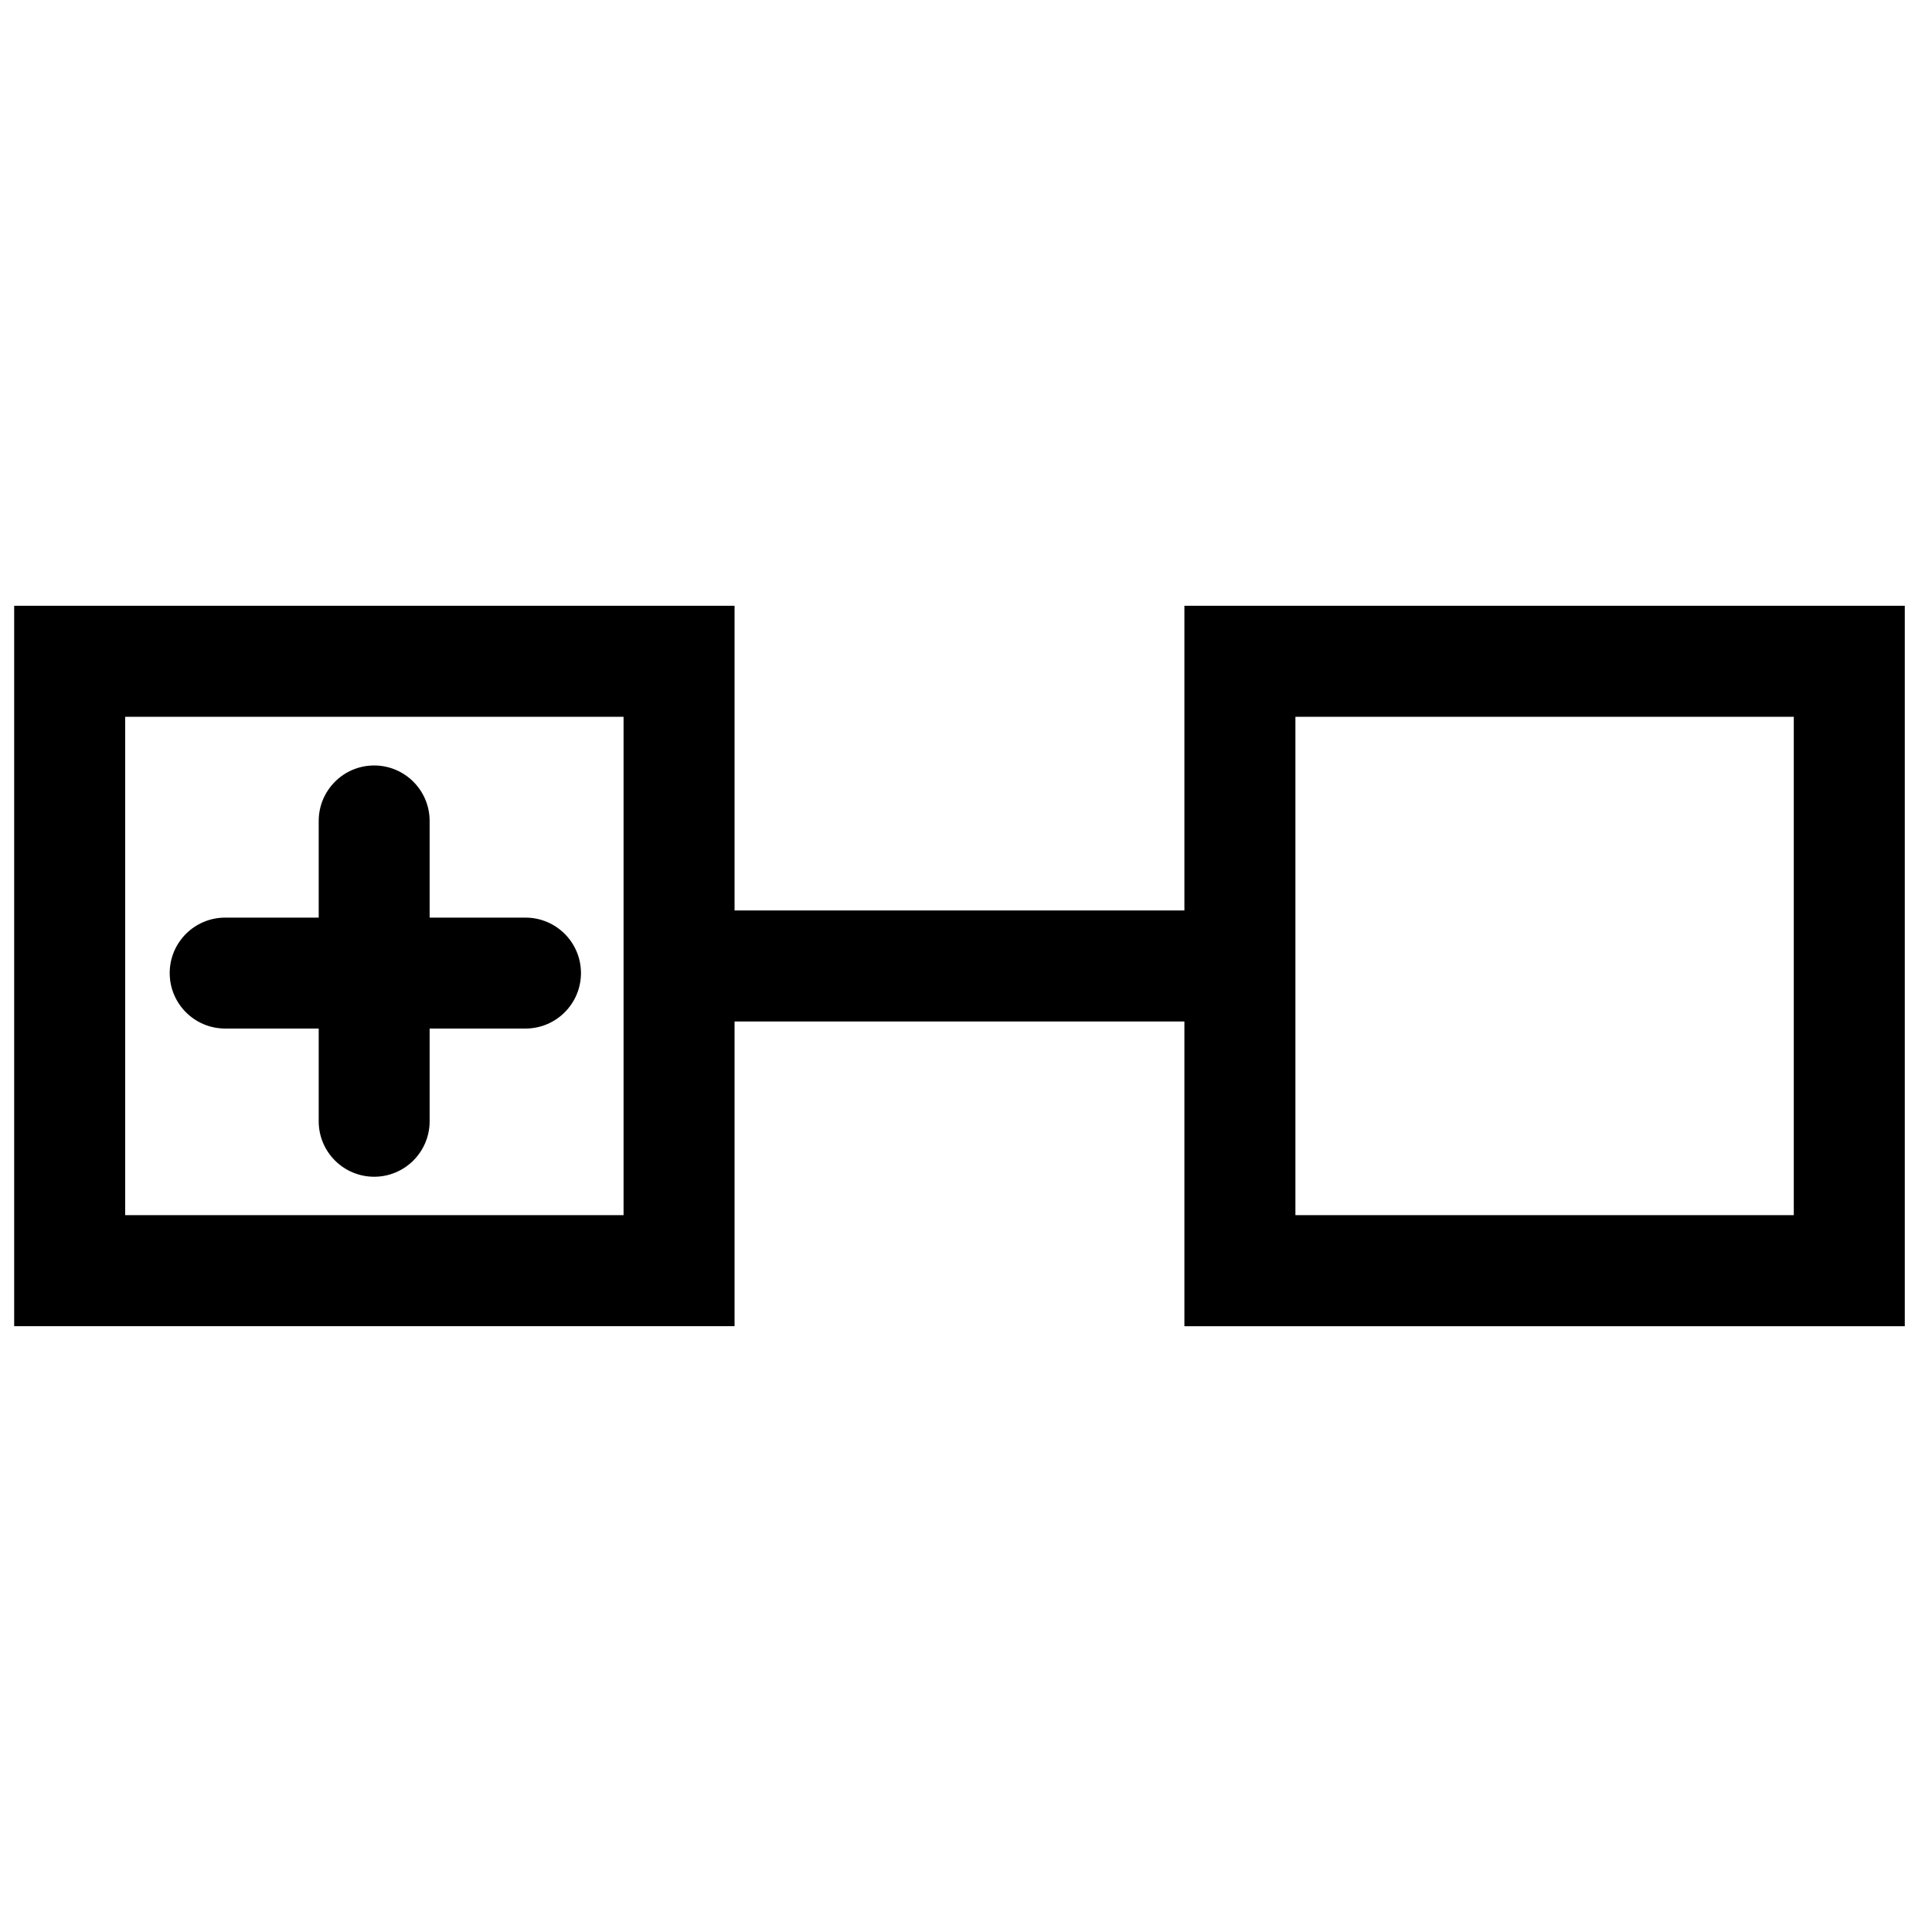 <?xml version="1.0" encoding="UTF-8" standalone="no"?>
<!-- Created with Inkscape (http://www.inkscape.org/) -->

<svg
   width="24"
   height="24"
   viewBox="0 0 24 24"
   version="1.1"
   id="svg5"
   inkscape:export-filename="AddRoutineListAfterIcon.svg"
   inkscape:export-xdpi="96"
   inkscape:export-ydpi="96"
   sodipodi:docname="AddRoutineListAfter.svg"
   xmlns:inkscape="http://www.inkscape.org/namespaces/inkscape"
   xmlns:sodipodi="http://sodipodi.sourceforge.net/DTD/sodipodi-0.dtd"
   xmlns="http://www.w3.org/2000/svg"
   xmlns:svg="http://www.w3.org/2000/svg">
  <sodipodi:namedview
     id="namedview7"
     pagecolor="#505050"
     bordercolor="#eeeeee"
     borderopacity="1"
     inkscape:showpageshadow="0"
     inkscape:pageopacity="0"
     inkscape:pagecheckerboard="0"
     inkscape:deskcolor="#505050"
     inkscape:document-units="mm"
     showgrid="false" />
  <defs
     id="defs2" />
  <g
     inkscape:label="Layer 1"
     inkscape:groupmode="layer"
     id="layer1">
    <path
       id="path5384"
       style="color:#000000;fill:#000000;stroke-linecap:round;-inkscape-stroke:none"
       d="M 23.662,7.525 V 16.475 H 14.713 V 12.689 H 9.125 v 3.785 H 0.176 V 7.525 H 9.125 c 0,1.262 0,2.523 0,3.785 H 14.713 V 7.525 Z m -1.379,1.379 h -6.191 v 6.191 h 6.191 z m -14.537,0 h -6.191 v 6.191 h 6.191 z m -3.098,0.605 c 0.381,1.687e-4 0.69,0.31 0.689,0.691 v 1.199 h 1.191 c 0.381,1.69e-4 0.689,0.309 0.689,0.689 -1.69e-4,0.381 -0.309,0.689 -0.689,0.689 h -1.191 v 1.152 c -1.69e-4,0.381 -0.309,0.689 -0.689,0.689 -0.381,-1.69e-4 -0.689,-0.309 -0.689,-0.689 v -1.152 h -1.162 c -0.381,-1.69e-4 -0.689,-0.309 -0.689,-0.689 1.69e-4,-0.381 0.309,-0.689 0.689,-0.689 h 1.162 v -1.199 c -9.11e-4,-0.381 0.308,-0.691 0.689,-0.691 z"
       sodipodi:nodetypes="cccccccccccccccccccccccccccccccccccccccc" />
  </g>
</svg>
